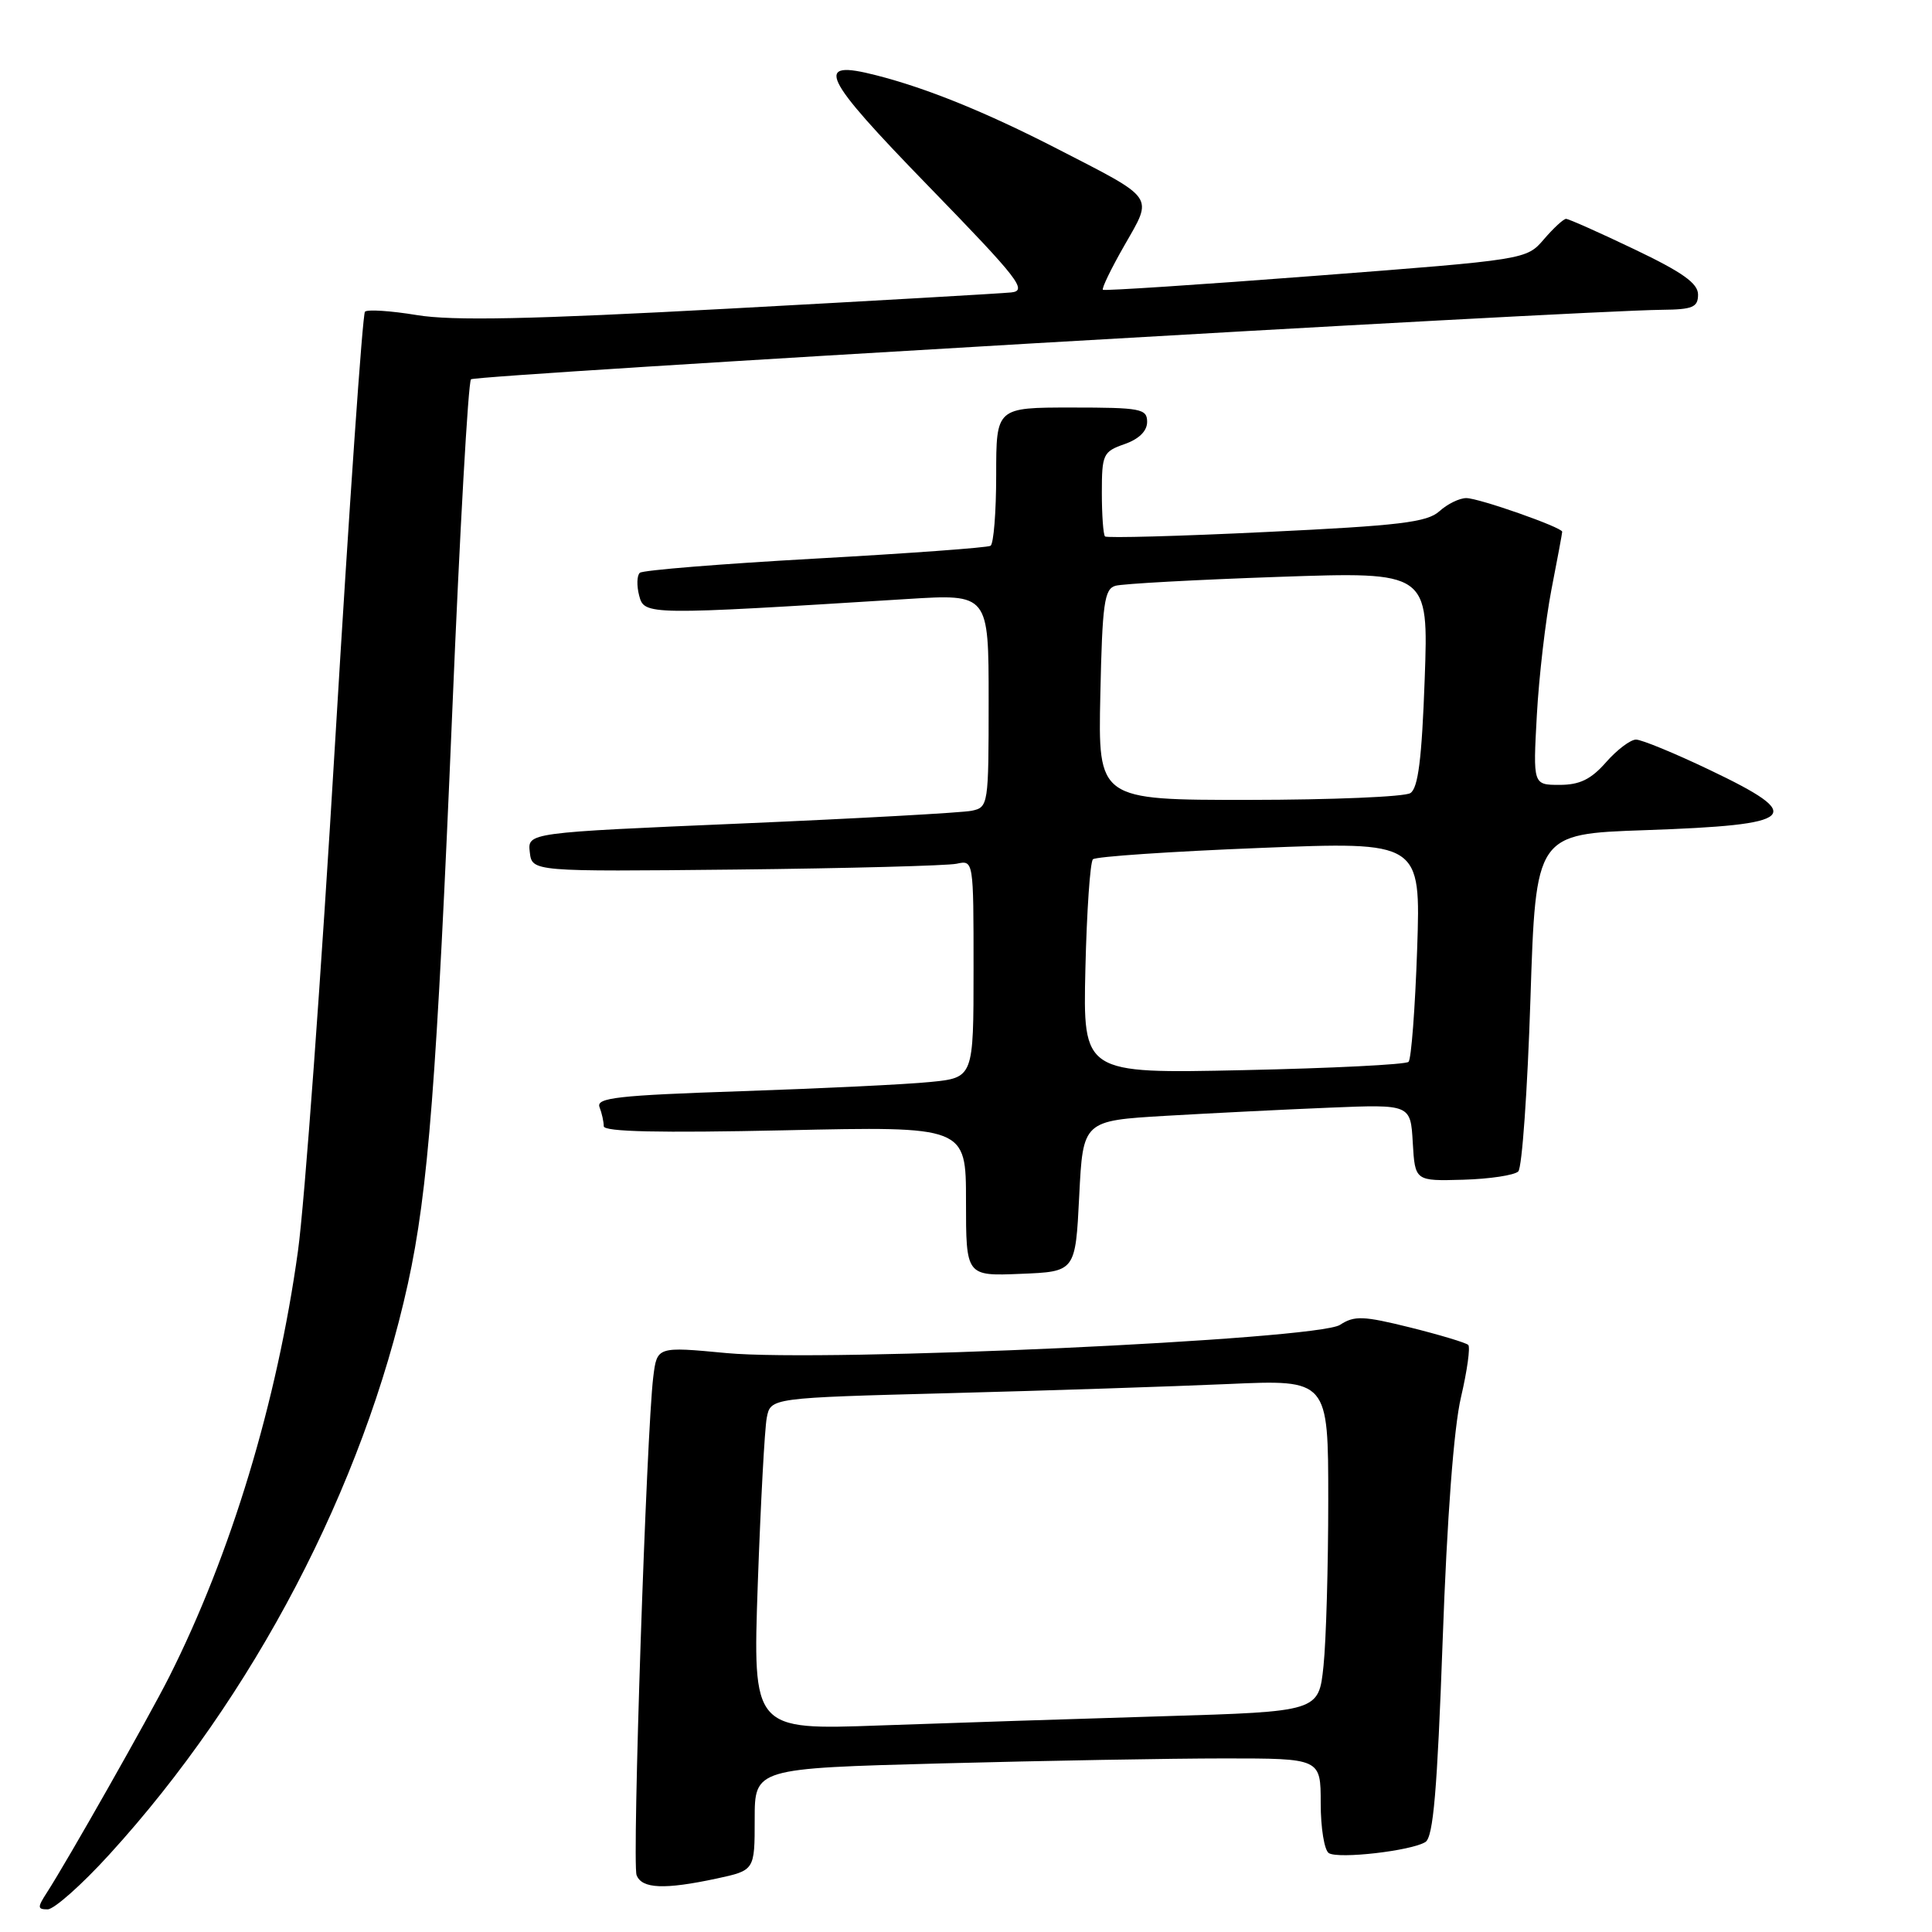 <?xml version="1.0" encoding="UTF-8" standalone="no"?>
<!DOCTYPE svg PUBLIC "-//W3C//DTD SVG 1.1//EN" "http://www.w3.org/Graphics/SVG/1.1/DTD/svg11.dtd" >
<svg xmlns="http://www.w3.org/2000/svg" xmlns:xlink="http://www.w3.org/1999/xlink" version="1.1" viewBox="0 0 256 256">
 <g >
 <path fill="currentColor"
d=" M 14.47 245.75 C 33.59 224.81 48.13 197.00 54.05 170.09 C 56.74 157.82 57.87 143.25 59.93 94.21 C 60.92 70.41 62.04 50.63 62.41 50.26 C 63.00 49.67 208.47 41.18 220.25 41.05 C 224.29 41.01 225.00 40.71 225.00 39.03 C 225.00 37.54 222.93 36.07 216.56 33.03 C 211.92 30.81 207.85 29.00 207.51 29.00 C 207.18 29.00 205.86 30.21 204.58 31.70 C 202.26 34.40 202.26 34.40 174.38 36.54 C 159.05 37.72 146.34 38.55 146.14 38.40 C 145.95 38.24 147.23 35.59 149.00 32.50 C 152.80 25.85 153.24 26.48 140.00 19.67 C 130.65 14.87 122.83 11.69 116.12 9.98 C 107.76 7.83 108.78 10.01 123.07 24.71 C 135.01 37.00 136.20 38.53 133.98 38.75 C 132.62 38.89 115.75 39.86 96.50 40.90 C 70.24 42.32 59.93 42.53 55.23 41.75 C 51.77 41.18 48.69 40.98 48.36 41.30 C 48.04 41.63 46.27 67.18 44.42 98.08 C 42.58 128.98 40.36 159.45 39.48 165.78 C 36.72 185.73 30.61 205.93 22.42 222.19 C 19.72 227.54 8.93 246.57 6.23 250.75 C 4.94 252.74 4.95 253.00 6.31 253.00 C 7.16 253.00 10.84 249.74 14.47 245.75 Z  M 94.95 248.92 C 100.00 247.83 100.00 247.83 100.00 241.08 C 100.00 234.32 100.00 234.32 124.75 233.66 C 138.36 233.30 155.24 233.00 162.25 233.00 C 175.00 233.00 175.00 233.00 175.00 238.94 C 175.00 242.21 175.48 245.18 176.08 245.55 C 177.38 246.35 186.98 245.25 188.87 244.08 C 189.92 243.43 190.44 237.29 191.16 217.37 C 191.74 201.08 192.64 189.14 193.59 185.13 C 194.41 181.62 194.84 178.51 194.55 178.21 C 194.25 177.92 190.80 176.88 186.87 175.90 C 180.63 174.35 179.46 174.31 177.56 175.55 C 174.54 177.53 109.39 180.52 96.27 179.29 C 87.06 178.42 87.06 178.42 86.56 182.46 C 85.66 189.75 83.74 246.89 84.35 248.46 C 85.04 250.28 88.02 250.40 94.95 248.92 Z  M 143.00 158.50 C 143.50 148.50 143.50 148.50 154.50 147.85 C 160.55 147.50 170.32 147.01 176.20 146.77 C 186.91 146.33 186.91 146.33 187.20 151.42 C 187.50 156.50 187.50 156.50 193.88 156.32 C 197.39 156.22 200.68 155.72 201.18 155.22 C 201.68 154.72 202.40 144.46 202.79 132.41 C 203.50 110.50 203.50 110.50 218.00 110.00 C 238.24 109.30 239.45 108.18 226.56 102.03 C 221.92 99.81 217.52 98.00 216.78 98.00 C 216.05 98.00 214.26 99.35 212.81 101.00 C 210.82 103.27 209.32 104.00 206.66 104.00 C 203.13 104.00 203.13 104.00 203.64 94.75 C 203.92 89.66 204.79 82.19 205.57 78.14 C 206.36 74.10 207.00 70.64 207.00 70.46 C 207.00 69.88 195.96 66.00 194.29 66.00 C 193.39 66.00 191.79 66.78 190.73 67.74 C 189.11 69.21 185.44 69.65 167.82 70.49 C 156.28 71.05 146.64 71.31 146.42 71.08 C 146.19 70.85 146.00 68.24 146.00 65.28 C 146.00 60.20 146.17 59.84 149.00 58.85 C 150.92 58.18 152.00 57.12 152.00 55.90 C 152.00 54.16 151.16 54.00 142.00 54.00 C 132.00 54.00 132.00 54.00 132.00 62.94 C 132.00 67.86 131.66 72.08 131.25 72.32 C 130.84 72.57 120.38 73.33 108.00 74.02 C 95.62 74.71 85.18 75.55 84.78 75.90 C 84.39 76.25 84.35 77.61 84.69 78.91 C 85.37 81.53 85.62 81.53 120.25 79.37 C 131.00 78.70 131.00 78.70 131.00 92.83 C 131.00 106.68 130.96 106.97 128.75 107.43 C 127.51 107.69 113.76 108.45 98.20 109.12 C 69.90 110.33 69.90 110.33 70.20 112.92 C 70.50 115.50 70.50 115.50 97.50 115.22 C 112.35 115.06 125.51 114.71 126.75 114.45 C 129.00 113.96 129.00 113.96 129.00 128.38 C 129.00 142.80 129.00 142.80 123.25 143.37 C 120.09 143.69 108.81 144.23 98.19 144.59 C 81.82 145.14 78.96 145.46 79.44 146.70 C 79.75 147.50 80.00 148.64 80.00 149.23 C 80.00 149.97 87.36 150.13 104.00 149.77 C 128.00 149.24 128.00 149.24 128.00 159.16 C 128.00 169.09 128.00 169.09 135.25 168.79 C 142.50 168.50 142.50 168.50 143.00 158.50 Z  M 100.41 209.87 C 100.79 199.22 101.32 189.31 101.60 187.86 C 102.11 185.22 102.11 185.22 125.81 184.60 C 138.84 184.26 155.46 183.71 162.75 183.39 C 176.00 182.80 176.00 182.80 176.00 198.75 C 176.00 207.53 175.72 217.43 175.37 220.75 C 174.74 226.79 174.74 226.79 154.12 227.41 C 142.78 227.75 125.90 228.30 116.62 228.63 C 99.74 229.24 99.74 229.24 100.41 209.87 Z  M 143.82 128.38 C 144.00 120.75 144.45 114.21 144.82 113.86 C 145.19 113.50 155.12 112.83 166.88 112.36 C 188.26 111.50 188.26 111.50 187.78 125.77 C 187.51 133.62 187.00 140.34 186.64 140.70 C 186.28 141.06 176.43 141.55 164.74 141.80 C 143.50 142.26 143.50 142.26 143.82 128.38 Z  M 145.80 92.05 C 146.06 79.94 146.33 78.04 147.80 77.62 C 148.74 77.35 158.45 76.82 169.39 76.44 C 189.29 75.75 189.29 75.75 188.78 89.98 C 188.40 100.57 187.91 104.44 186.88 105.09 C 186.12 105.58 176.50 105.98 165.50 105.99 C 145.50 106.00 145.50 106.00 145.80 92.05 Z "/>
</g>
</svg>